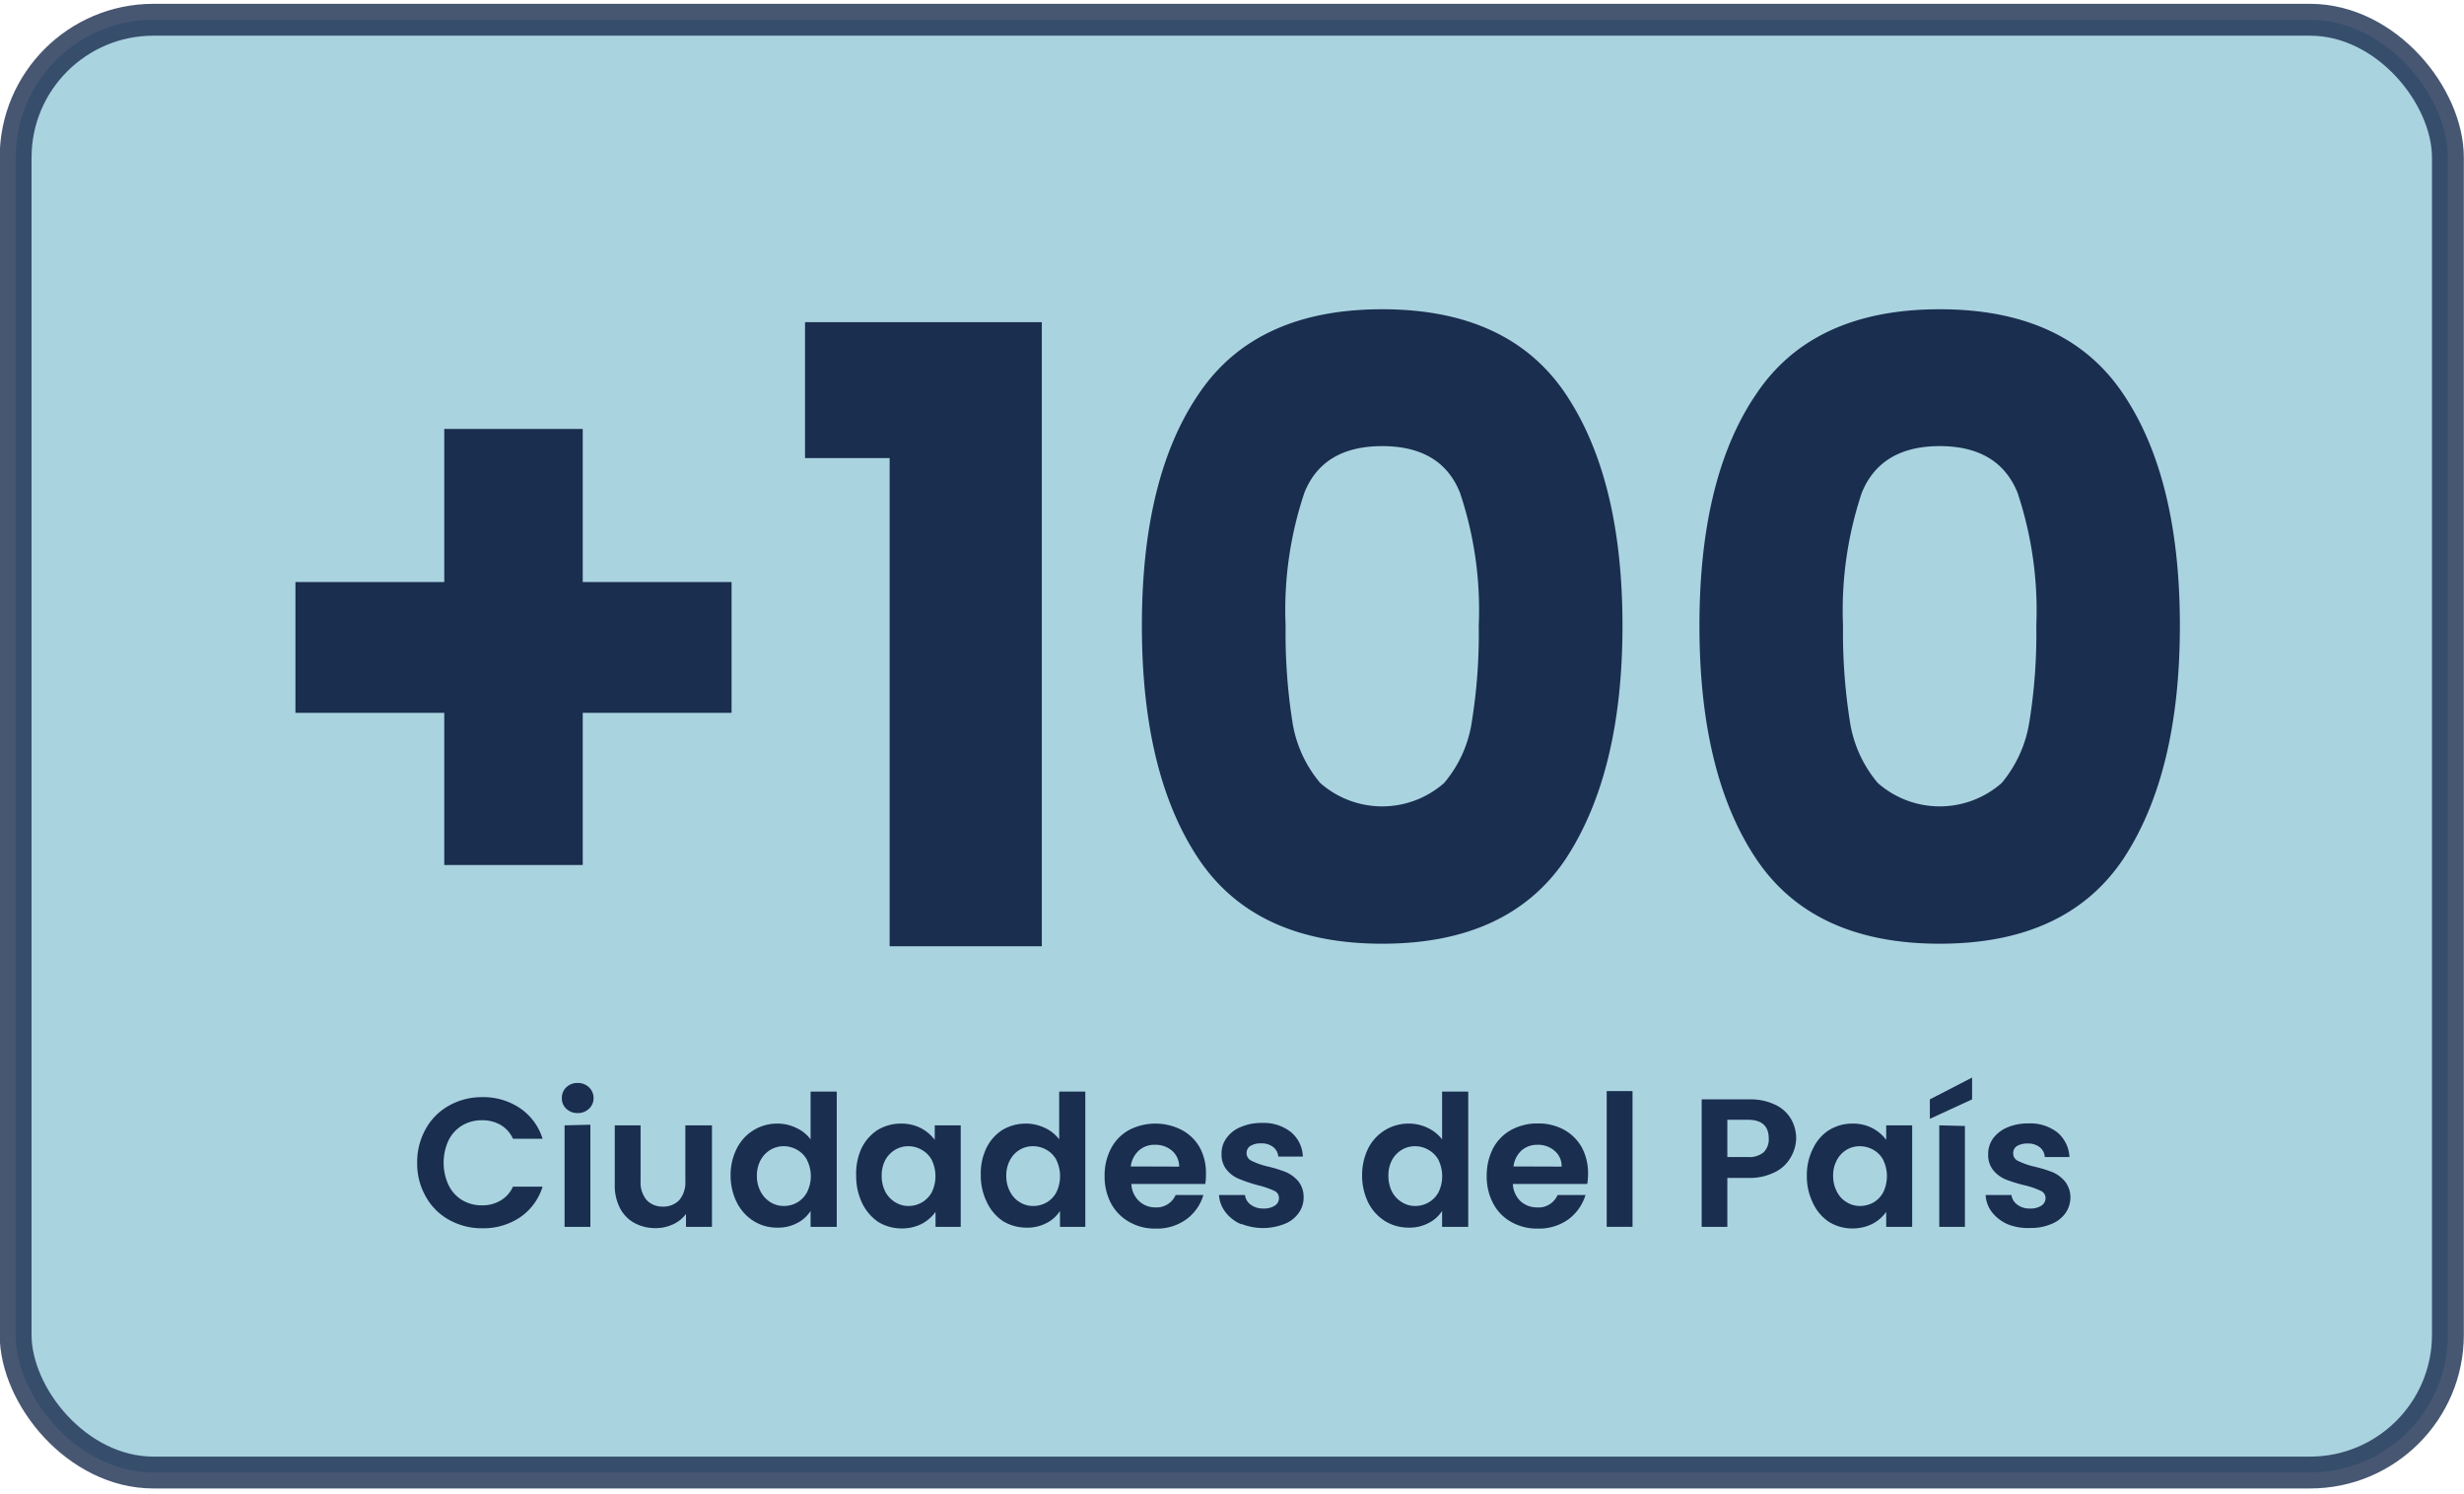 <svg id="Capa_1" data-name="Capa 1" xmlns="http://www.w3.org/2000/svg" viewBox="0 0 154.63 93.78"><defs><style>.cls-1{fill:#95c8d8;stroke:#1a2e4f;stroke-miterlimit:10;stroke-width:2px;opacity:0.8;}.cls-2{fill:#1a2e4f;}</style></defs><rect class="cls-1" x="0.98" y="1.24" width="152.64" height="91.18" rx="8.65"/><path class="cls-2" d="M45.91,44.74H36.57v9.55H27.88V44.74H18.54V36.53h9.34V26.92h8.69v9.61h9.34Z"/><path class="cls-2" d="M50.52,28.75V20.22H65.38V59.39H55.83V28.75Z"/><path class="cls-2" d="M75.23,24.72q3.57-5.31,11.51-5.31t11.51,5.31q3.57,5.33,3.57,14.55T98.25,53.92q-3.57,5.31-11.51,5.31T75.23,53.92q-3.57-5.33-3.57-14.65T75.23,24.72Zm16.39,6.2Q90.45,28,86.74,28t-4.88,2.92a23.09,23.09,0,0,0-1.18,8.35,35.76,35.76,0,0,0,.42,6,7.79,7.79,0,0,0,1.75,3.87,5.88,5.88,0,0,0,7.78,0,7.69,7.69,0,0,0,1.74-3.87,34.61,34.61,0,0,0,.43-6A23.09,23.09,0,0,0,91.62,30.92Z"/><path class="cls-2" d="M110.22,24.72q3.56-5.31,11.51-5.31t11.51,5.31Q136.8,30,136.8,39.27t-3.56,14.65q-3.57,5.31-11.51,5.31t-11.51-5.31q-3.57-5.33-3.57-14.65T110.22,24.72Zm16.39,6.2Q125.42,28,121.73,28t-4.89,2.92a23.31,23.31,0,0,0-1.18,8.35,35.63,35.63,0,0,0,.43,6,7.79,7.79,0,0,0,1.75,3.87,5.88,5.88,0,0,0,7.78,0,7.87,7.87,0,0,0,1.74-3.87,34.61,34.61,0,0,0,.43-6A23.31,23.31,0,0,0,126.61,30.92Z"/><path class="cls-2" d="M26.72,70.85a3.73,3.73,0,0,1,1.46-1.46,4.19,4.19,0,0,1,2.09-.53,4.1,4.1,0,0,1,2.36.69,3.6,3.6,0,0,1,1.42,1.92H32.19a1.9,1.9,0,0,0-.78-.87,2.29,2.29,0,0,0-1.16-.29,2.38,2.38,0,0,0-1.25.33,2.25,2.25,0,0,0-.85.93,3.34,3.34,0,0,0,0,2.81,2.22,2.22,0,0,0,.85.94,2.38,2.38,0,0,0,1.25.33,2.2,2.2,0,0,0,1.16-.3,1.9,1.9,0,0,0,.78-.87h1.86a3.63,3.63,0,0,1-1.41,1.92,4.13,4.13,0,0,1-2.37.69,4.19,4.19,0,0,1-2.09-.53,3.73,3.73,0,0,1-1.46-1.46A4.15,4.15,0,0,1,26.18,73,4.22,4.22,0,0,1,26.72,70.85Z"/><path class="cls-2" d="M35.54,69.59a.88.88,0,0,1-.28-.67.9.9,0,0,1,.28-.68,1,1,0,0,1,.71-.27,1,1,0,0,1,.71.27.91.91,0,0,1,.29.68.88.88,0,0,1-.29.67,1,1,0,0,1-.71.27A1,1,0,0,1,35.54,69.59Zm1.51,1V77H35.43V70.63Z"/><path class="cls-2" d="M44.68,70.63V77H43.05v-.81a2.07,2.07,0,0,1-.81.65,2.52,2.52,0,0,1-1.09.24,2.73,2.73,0,0,1-1.33-.32,2.21,2.21,0,0,1-.91-.93,3.07,3.07,0,0,1-.33-1.47V70.63H40.2v3.52a1.7,1.7,0,0,0,.38,1.17,1.36,1.36,0,0,0,1,.41,1.38,1.38,0,0,0,1.05-.41,1.7,1.7,0,0,0,.38-1.17V70.63Z"/><path class="cls-2" d="M46.24,72.08a2.82,2.82,0,0,1,2.54-1.56,2.69,2.69,0,0,1,1.19.27,2.32,2.32,0,0,1,.9.72v-3h1.64V77H50.87v-1a2.14,2.14,0,0,1-.84.76,2.55,2.55,0,0,1-1.26.29,2.76,2.76,0,0,1-1.47-.41,2.93,2.93,0,0,1-1.06-1.17,3.78,3.78,0,0,1-.39-1.74A3.66,3.66,0,0,1,46.24,72.08Zm4.41.73a1.59,1.59,0,0,0-.62-.64,1.66,1.66,0,0,0-.84-.23,1.59,1.59,0,0,0-.83.22,1.66,1.66,0,0,0-.62.64,2,2,0,0,0-.24,1,2.07,2.07,0,0,0,.24,1,1.72,1.72,0,0,0,.62.66,1.55,1.55,0,0,0,.83.23,1.65,1.65,0,0,0,.84-.22,1.62,1.62,0,0,0,.62-.65,2.25,2.25,0,0,0,0-2Z"/><path class="cls-2" d="M54.06,72.08a2.86,2.86,0,0,1,1-1.15,2.83,2.83,0,0,1,1.49-.41,2.65,2.65,0,0,1,1.25.29,2.57,2.57,0,0,1,.86.73v-.91h1.63V77H58.71v-.94a2.53,2.53,0,0,1-.86.75,2.73,2.73,0,0,1-1.27.29,2.81,2.81,0,0,1-1.47-.41,3,3,0,0,1-1-1.17,3.9,3.9,0,0,1-.38-1.74A3.79,3.79,0,0,1,54.06,72.08Zm4.42.73a1.62,1.62,0,0,0-.63-.64,1.66,1.66,0,0,0-.84-.23,1.61,1.61,0,0,0-.83.22,1.73,1.73,0,0,0-.62.64,2.08,2.08,0,0,0-.23,1,2.18,2.18,0,0,0,.23,1,1.67,1.67,0,0,0,.63.66,1.5,1.5,0,0,0,.82.23,1.65,1.65,0,0,0,1.47-.87,2.33,2.33,0,0,0,0-2Z"/><path class="cls-2" d="M61.89,72.08a2.79,2.79,0,0,1,1-1.15,2.85,2.85,0,0,1,1.49-.41,2.73,2.73,0,0,1,1.19.27,2.32,2.32,0,0,1,.9.72v-3h1.64V77H66.52v-1a2.14,2.14,0,0,1-.84.76,2.55,2.55,0,0,1-1.26.29,2.82,2.82,0,0,1-1.48-.41,2.91,2.91,0,0,1-1-1.17,3.78,3.78,0,0,1-.39-1.74A3.66,3.66,0,0,1,61.89,72.08Zm4.41.73a1.59,1.59,0,0,0-.62-.64,1.66,1.66,0,0,0-.84-.23,1.6,1.6,0,0,0-1.45.86,2,2,0,0,0-.24,1,2.07,2.07,0,0,0,.24,1,1.59,1.59,0,0,0,.62.66,1.53,1.53,0,0,0,.83.23,1.65,1.65,0,0,0,.84-.22,1.62,1.62,0,0,0,.62-.65,2.33,2.33,0,0,0,0-2Z"/><path class="cls-2" d="M75.64,74.31H71a1.57,1.57,0,0,0,.49,1.08,1.48,1.48,0,0,0,1,.39A1.31,1.31,0,0,0,73.78,75h1.74a2.9,2.9,0,0,1-1.06,1.52,3.14,3.14,0,0,1-1.93.59,3.23,3.23,0,0,1-1.65-.41,2.92,2.92,0,0,1-1.15-1.16,3.57,3.57,0,0,1-.41-1.73,3.61,3.61,0,0,1,.41-1.74,2.78,2.78,0,0,1,1.13-1.15,3.6,3.6,0,0,1,3.3,0A2.81,2.81,0,0,1,75.28,72a3.3,3.3,0,0,1,.4,1.65A4.09,4.09,0,0,1,75.64,74.31ZM74,73.22a1.31,1.31,0,0,0-.45-1,1.59,1.59,0,0,0-1.08-.37,1.46,1.46,0,0,0-1,.36,1.64,1.64,0,0,0-.51,1Z"/><path class="cls-2" d="M77.9,76.84a2.41,2.41,0,0,1-1-.77,1.93,1.93,0,0,1-.4-1.07h1.63a.87.87,0,0,0,.36.61,1.28,1.28,0,0,0,.79.24,1.24,1.24,0,0,0,.72-.18.54.54,0,0,0,.26-.47.49.49,0,0,0-.31-.47,5.51,5.51,0,0,0-1-.34A9.34,9.34,0,0,1,77.78,74a1.93,1.93,0,0,1-.79-.57,1.49,1.49,0,0,1-.33-1,1.6,1.6,0,0,1,.31-1,2,2,0,0,1,.88-.69,3.23,3.23,0,0,1,1.34-.26,2.74,2.74,0,0,1,1.82.57,2.08,2.08,0,0,1,.75,1.54H80.22a.85.85,0,0,0-.32-.6,1.19,1.19,0,0,0-.76-.23,1.25,1.25,0,0,0-.67.16.52.52,0,0,0-.24.45.53.53,0,0,0,.32.49,4.74,4.74,0,0,0,1,.35,8.32,8.32,0,0,1,1.14.35,2.19,2.19,0,0,1,.78.57,1.59,1.59,0,0,1,.34,1,1.66,1.66,0,0,1-.31,1,1.94,1.94,0,0,1-.87.68,3.68,3.68,0,0,1-2.74,0Z"/><path class="cls-2" d="M85.86,72.08a2.82,2.82,0,0,1,2.55-1.56,2.76,2.76,0,0,1,1.19.27,2.48,2.48,0,0,1,.9.72v-3h1.64V77H90.5v-1a2.1,2.1,0,0,1-.85.76,2.54,2.54,0,0,1-1.25.29,2.82,2.82,0,0,1-1.48-.41,2.93,2.93,0,0,1-1.06-1.17,3.9,3.9,0,0,1-.38-1.74A3.79,3.79,0,0,1,85.86,72.08Zm4.42.73a1.62,1.62,0,0,0-.63-.64,1.66,1.66,0,0,0-.84-.23,1.59,1.59,0,0,0-.83.22,1.73,1.73,0,0,0-.62.64,2.08,2.08,0,0,0-.23,1,2.18,2.18,0,0,0,.23,1,1.67,1.67,0,0,0,.63.66,1.5,1.5,0,0,0,.82.23,1.65,1.65,0,0,0,1.47-.87,2.33,2.33,0,0,0,0-2Z"/><path class="cls-2" d="M99.61,74.31H94.94a1.6,1.6,0,0,0,.48,1.08,1.52,1.52,0,0,0,1,.39A1.31,1.31,0,0,0,97.75,75H99.5a3,3,0,0,1-1.06,1.52,3.16,3.16,0,0,1-1.93.59,3.27,3.27,0,0,1-1.66-.41,2.83,2.83,0,0,1-1.14-1.16,3.57,3.57,0,0,1-.41-1.73,3.72,3.72,0,0,1,.4-1.74,2.84,2.84,0,0,1,1.13-1.15,3.43,3.43,0,0,1,1.68-.41,3.36,3.36,0,0,1,1.63.39A2.87,2.87,0,0,1,99.26,72a3.41,3.41,0,0,1,.4,1.65A4,4,0,0,1,99.61,74.31ZM98,73.22a1.24,1.24,0,0,0-.45-1,1.57,1.57,0,0,0-1.07-.37,1.49,1.49,0,0,0-1,.36,1.63,1.63,0,0,0-.5,1Z"/><path class="cls-2" d="M102.45,68.48V77h-1.62V68.48Z"/><path class="cls-2" d="M112.36,72.67a2.29,2.29,0,0,1-1,.91,3.51,3.51,0,0,1-1.65.35H108.4V77h-1.61V69h3a3.54,3.54,0,0,1,1.6.33,2.24,2.24,0,0,1,1,.89,2.46,2.46,0,0,1,.33,1.28A2.55,2.55,0,0,1,112.36,72.67Zm-1.68-.35a1.15,1.15,0,0,0,.32-.86c0-.79-.44-1.18-1.31-1.18H108.4v2.34h1.29A1.43,1.43,0,0,0,110.68,72.32Z"/><path class="cls-2" d="M113.78,72.08a2.73,2.73,0,0,1,1-1.15,2.77,2.77,0,0,1,1.48-.41,2.62,2.62,0,0,1,1.25.29,2.57,2.57,0,0,1,.86.73v-.91h1.63V77h-1.63v-.94a2.44,2.44,0,0,1-.86.75,2.72,2.72,0,0,1-1.26.29,2.76,2.76,0,0,1-1.47-.41,2.84,2.84,0,0,1-1-1.17,3.78,3.78,0,0,1-.39-1.74A3.66,3.66,0,0,1,113.78,72.08Zm4.41.73a1.59,1.59,0,0,0-.62-.64,1.72,1.72,0,0,0-.85-.23,1.61,1.61,0,0,0-.83.22,1.64,1.64,0,0,0-.61.64,2,2,0,0,0-.24,1,2.07,2.07,0,0,0,.24,1,1.59,1.59,0,0,0,.62.66,1.52,1.52,0,0,0,.82.23,1.71,1.71,0,0,0,.85-.22,1.62,1.62,0,0,0,.62-.65,2.33,2.33,0,0,0,0-2Z"/><path class="cls-2" d="M123.76,69l-2.65,1.22V69l2.65-1.37Zm-.45,1.67V77H121.7V70.63Z"/><path class="cls-2" d="M126,76.84a2.55,2.55,0,0,1-1-.77,1.92,1.92,0,0,1-.39-1.07h1.62a.88.88,0,0,0,.37.61,1.26,1.26,0,0,0,.79.24,1.24,1.24,0,0,0,.72-.18.56.56,0,0,0,.26-.47.5.5,0,0,0-.32-.47,5.25,5.25,0,0,0-1-.34,9.34,9.34,0,0,1-1.17-.36,2,2,0,0,1-.78-.57,1.49,1.49,0,0,1-.33-1,1.66,1.66,0,0,1,.3-1,2.13,2.13,0,0,1,.88-.69,3.27,3.27,0,0,1,1.34-.26,2.76,2.76,0,0,1,1.83.57,2.15,2.15,0,0,1,.75,1.54h-1.55A.82.82,0,0,0,128,72a1.16,1.16,0,0,0-.75-.23,1.29,1.29,0,0,0-.68.16.53.53,0,0,0-.23.45.51.51,0,0,0,.32.49,4.82,4.82,0,0,0,1,.35,8.09,8.09,0,0,1,1.15.35,2.07,2.07,0,0,1,.77.57,1.6,1.6,0,0,1,.35,1,1.73,1.73,0,0,1-.31,1,2,2,0,0,1-.88.68,3.22,3.22,0,0,1-1.33.25A3.38,3.38,0,0,1,126,76.84Z"/></svg>